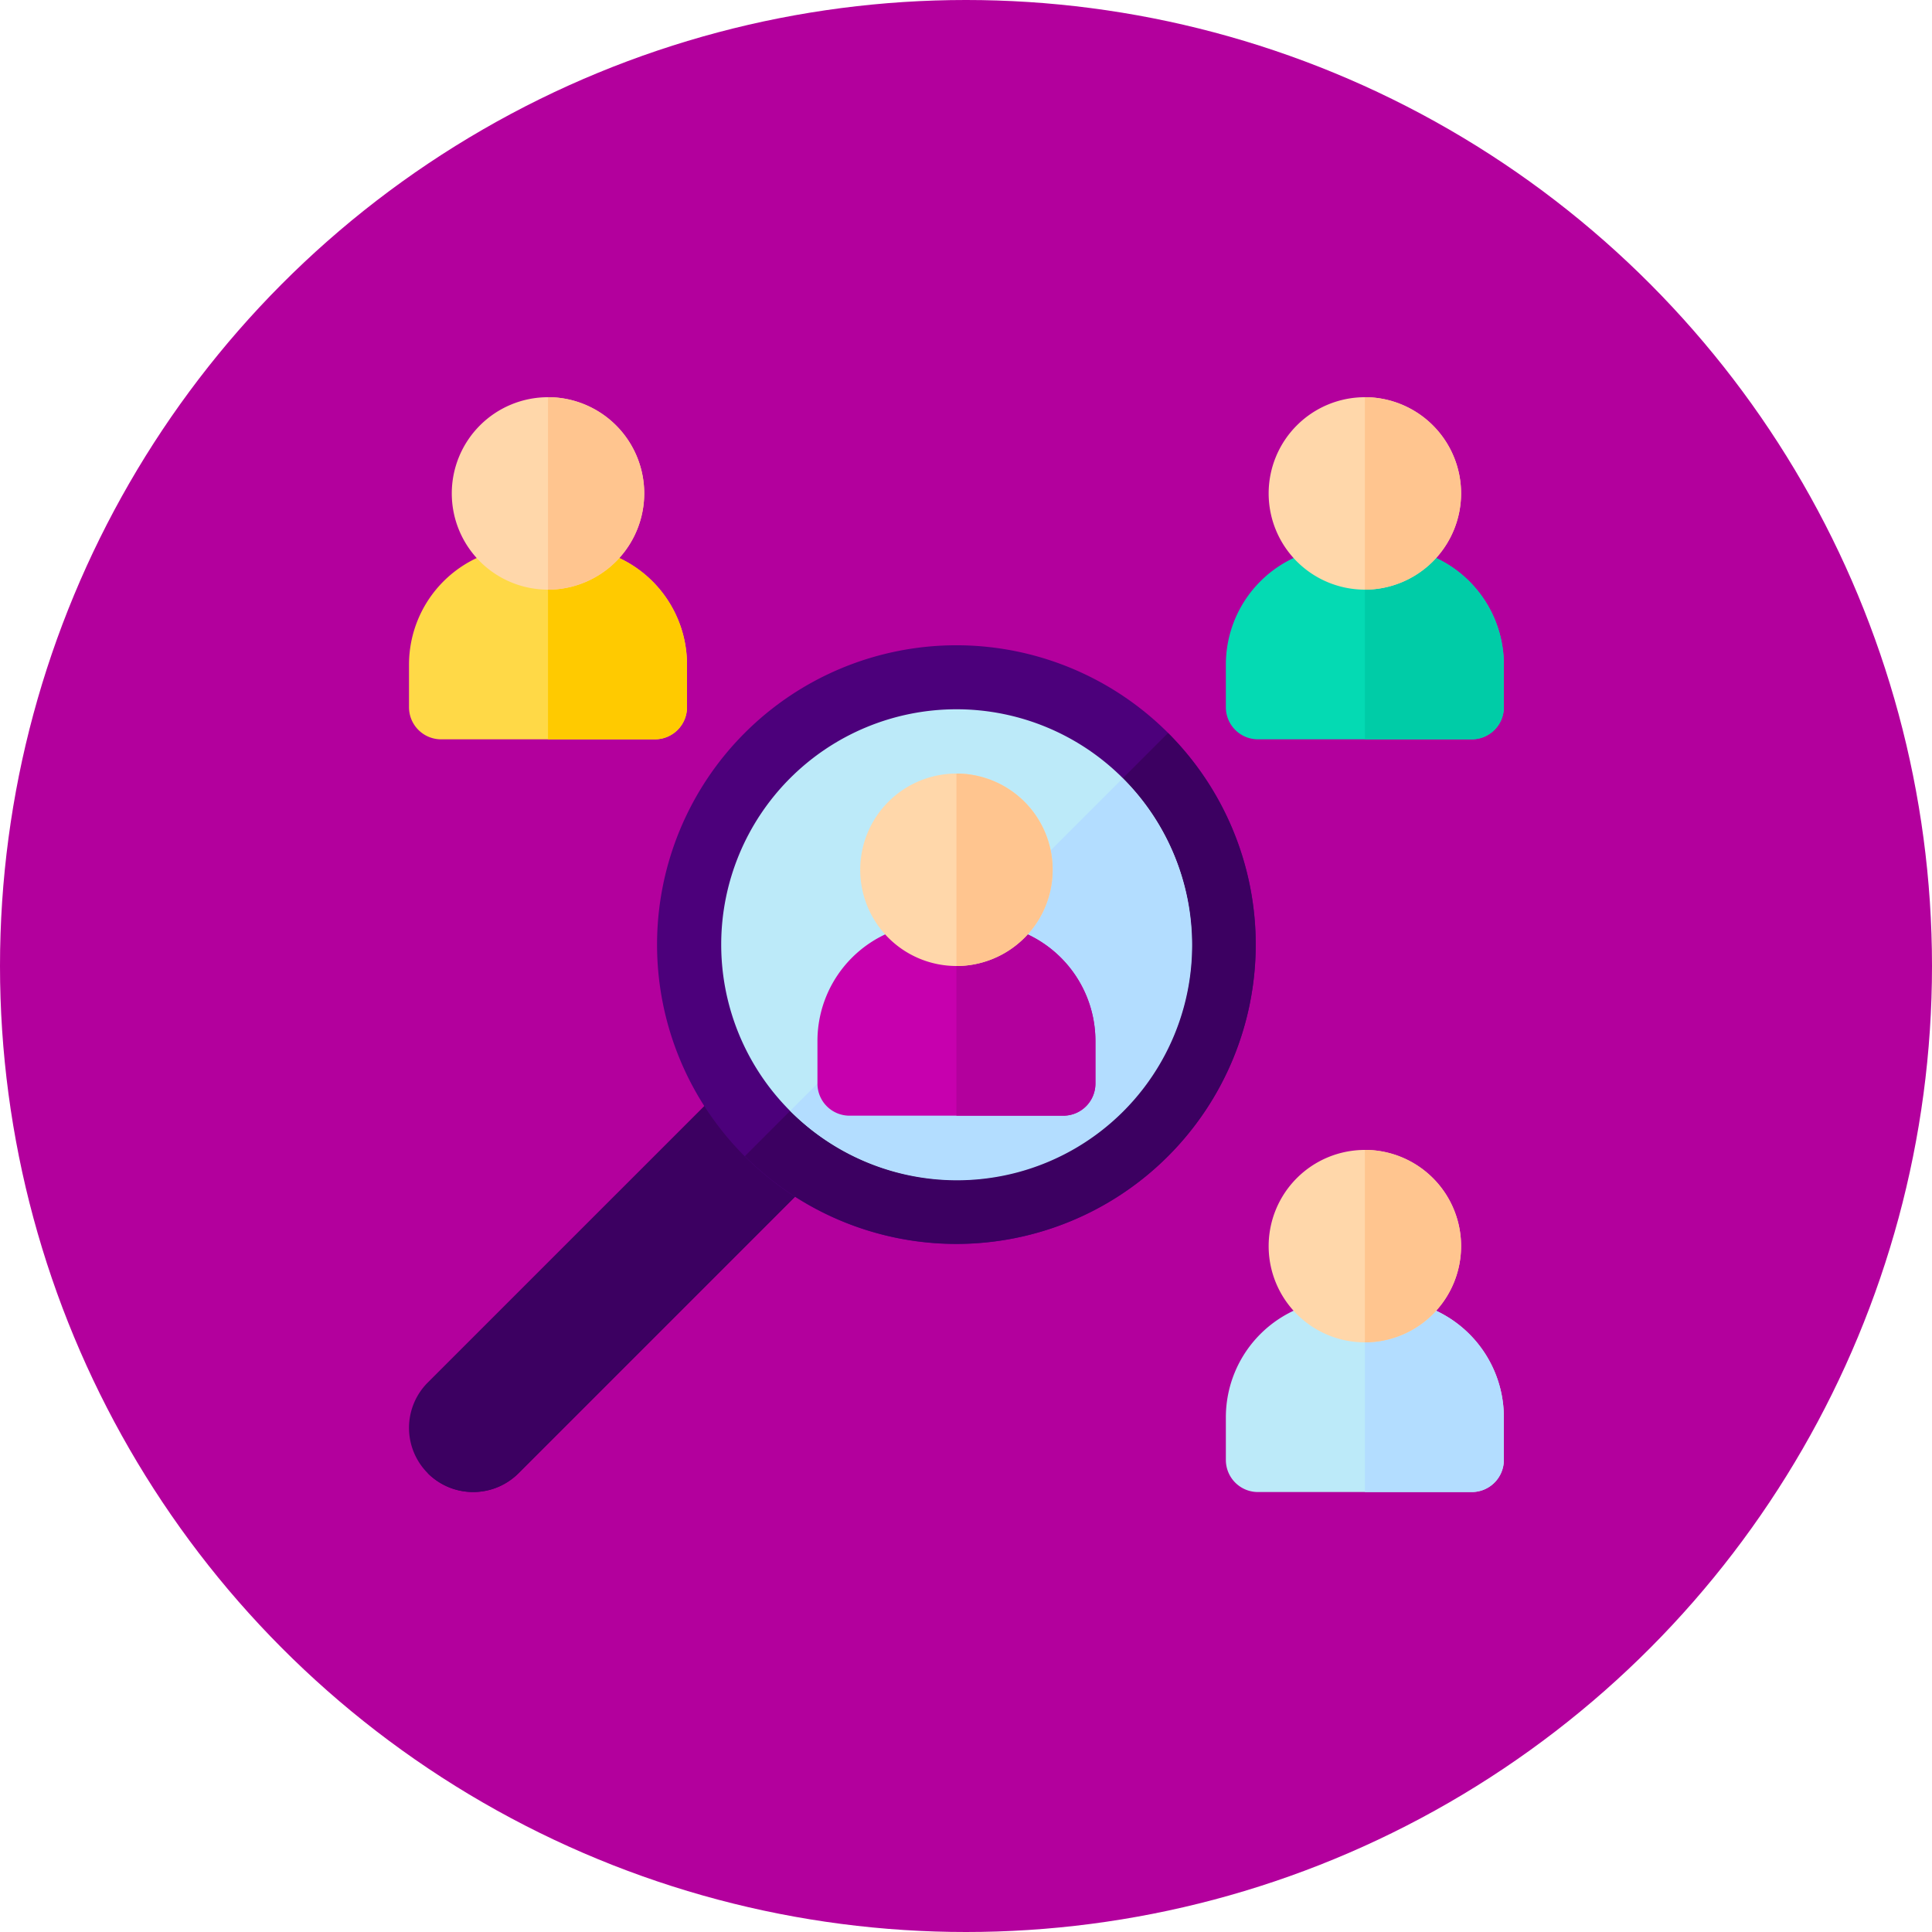 <svg xmlns="http://www.w3.org/2000/svg" width="101" height="101" viewBox="0 0 101 101">
  <g id="Grupo_81666" data-name="Grupo 81666" transform="translate(-637 -1157)">
    <g id="Grupo_81657" data-name="Grupo 81657">
      <circle id="Elipse_1146" data-name="Elipse 1146" cx="50.5" cy="50.5" r="50.5" transform="translate(637 1157)" fill="#b3009d"/>
    </g>
    <g id="Group_36_" data-name="Group (36)" transform="translate(658.382 1177.764)">
      <path id="Trazado_117974" data-name="Trazado 117974" d="M.982,310.376a3.354,3.354,0,0,1,0-4.743L20.51,286.106l4.743,4.743L5.725,310.376A3.354,3.354,0,0,1,.982,310.376Z" transform="translate(0 -254.123)" fill="#3c0061"/>
      <path id="Trazado_117975" data-name="Trazado 117975" d="M8.787,329.218a3.354,3.354,0,0,0,4.743,0L33.057,309.69l-2.371-2.371Z" transform="translate(-7.805 -272.964)" fill="#3c0061"/>
      <path id="Trazado_117976" data-name="Trazado 117976" d="M131.65,147.3a15.65,15.65,0,1,1,15.65-15.65A15.668,15.668,0,0,1,131.65,147.3Z" transform="translate(-103.033 -103.031)" fill="#4c007b"/>
      <path id="Trazado_117977" data-name="Trazado 117977" d="M157.053,179.173a15.643,15.643,0,1,0,22.123-22.123Z" transform="translate(-139.496 -139.494)" fill="#3c0061"/>
      <path id="Trazado_117978" data-name="Trazado 117978" d="M158.3,170.592a12.3,12.3,0,1,0-12.3-12.3A12.3,12.3,0,0,0,158.3,170.592Z" transform="translate(-129.679 -129.677)" fill="#bceaf9"/>
      <path id="Trazado_117979" data-name="Trazado 117979" d="M178.256,195.635a12.291,12.291,0,1,0,17.382-17.382Z" transform="translate(-158.329 -158.326)" fill="#b3ddff"/>
      <path id="Trazado_117980" data-name="Trazado 117980" d="M12.856,80.061H1.677A1.677,1.677,0,0,1,0,78.384V76.148A6.155,6.155,0,0,1,6.148,70H8.384a6.155,6.155,0,0,1,6.148,6.148v2.236A1.677,1.677,0,0,1,12.856,80.061Z" transform="translate(0 -62.175)" fill="#ffd947"/>
      <path id="Trazado_117981" data-name="Trazado 117981" d="M66.118,70H65V80.061h5.589a1.677,1.677,0,0,0,1.677-1.677V76.148A6.155,6.155,0,0,0,66.118,70Z" transform="translate(-57.734 -62.175)" fill="#ffca00"/>
      <path id="Trazado_117982" data-name="Trazado 117982" d="M25.03,10.061a5.03,5.03,0,1,1,5.03-5.03A5.036,5.036,0,0,1,25.03,10.061Z" transform="translate(-17.764)" fill="#ffd7aa"/>
      <path id="Trazado_117983" data-name="Trazado 117983" d="M394.856,80.061H383.677A1.677,1.677,0,0,1,382,78.384V76.148A6.155,6.155,0,0,1,388.148,70h2.236a6.155,6.155,0,0,1,6.148,6.148v2.236A1.677,1.677,0,0,1,394.856,80.061Z" transform="translate(-339.297 -62.175)" fill="#04dab3"/>
      <path id="Trazado_117984" data-name="Trazado 117984" d="M448.118,70H447V80.061h5.589a1.677,1.677,0,0,0,1.677-1.677V76.148A6.155,6.155,0,0,0,448.118,70Z" transform="translate(-397.03 -62.175)" fill="#00cca7"/>
      <path id="Trazado_117985" data-name="Trazado 117985" d="M407.031,10.061a5.03,5.03,0,1,1,5.03-5.03A5.036,5.036,0,0,1,407.031,10.061Z" transform="translate(-357.061)" fill="#ffd7aa"/>
      <path id="Trazado_117986" data-name="Trazado 117986" d="M65,0V10.061A5.03,5.03,0,1,0,65,0Z" transform="translate(-57.734)" fill="#ffc58f"/>
      <path id="Trazado_117987" data-name="Trazado 117987" d="M452.03,5.03A5.036,5.036,0,0,0,447,0V10.061A5.036,5.036,0,0,0,452.03,5.03Z" transform="translate(-397.03)" fill="#ffc58f"/>
      <path id="Trazado_117988" data-name="Trazado 117988" d="M394.856,432.061H383.677A1.677,1.677,0,0,1,382,430.384v-2.236A6.155,6.155,0,0,1,388.148,422h2.236a6.155,6.155,0,0,1,6.148,6.148v2.236A1.677,1.677,0,0,1,394.856,432.061Z" transform="translate(-339.297 -374.825)" fill="#bceaf9"/>
      <path id="Trazado_117989" data-name="Trazado 117989" d="M448.118,422H447v10.061h5.589a1.677,1.677,0,0,0,1.677-1.677v-2.236A6.155,6.155,0,0,0,448.118,422Z" transform="translate(-397.03 -374.825)" fill="#b3ddff"/>
      <path id="Trazado_117990" data-name="Trazado 117990" d="M407.031,362.061a5.03,5.03,0,1,1,5.03-5.03A5.036,5.036,0,0,1,407.031,362.061Z" transform="translate(-357.061 -312.65)" fill="#ffd7aa"/>
      <path id="Trazado_117991" data-name="Trazado 117991" d="M447,352v10.061A5.03,5.03,0,1,0,447,352Z" transform="translate(-397.03 -312.65)" fill="#ffc58f"/>
      <path id="Trazado_117992" data-name="Trazado 117992" d="M203.856,256.06H192.677A1.677,1.677,0,0,1,191,254.383v-2.236A6.155,6.155,0,0,1,197.148,246h2.236a6.155,6.155,0,0,1,6.148,6.148v2.236A1.677,1.677,0,0,1,203.856,256.06Z" transform="translate(-169.648 -218.499)" fill="#c700ae"/>
      <path id="Trazado_117993" data-name="Trazado 117993" d="M257.118,246H256V256.06h5.589a1.677,1.677,0,0,0,1.677-1.677v-2.236A6.155,6.155,0,0,0,257.118,246Z" transform="translate(-227.382 -218.499)" fill="#b3009d"/>
      <path id="Trazado_117994" data-name="Trazado 117994" d="M216.03,186.06a5.03,5.03,0,1,1,5.031-5.031A5.036,5.036,0,0,1,216.03,186.06Z" transform="translate(-187.413 -156.324)" fill="#ffd7aa"/>
      <path id="Trazado_117995" data-name="Trazado 117995" d="M256,176V186.06A5.03,5.03,0,0,0,256,176Z" transform="translate(-227.382 -156.324)" fill="#ffc58f"/>
    </g>
  </g>
</svg>
